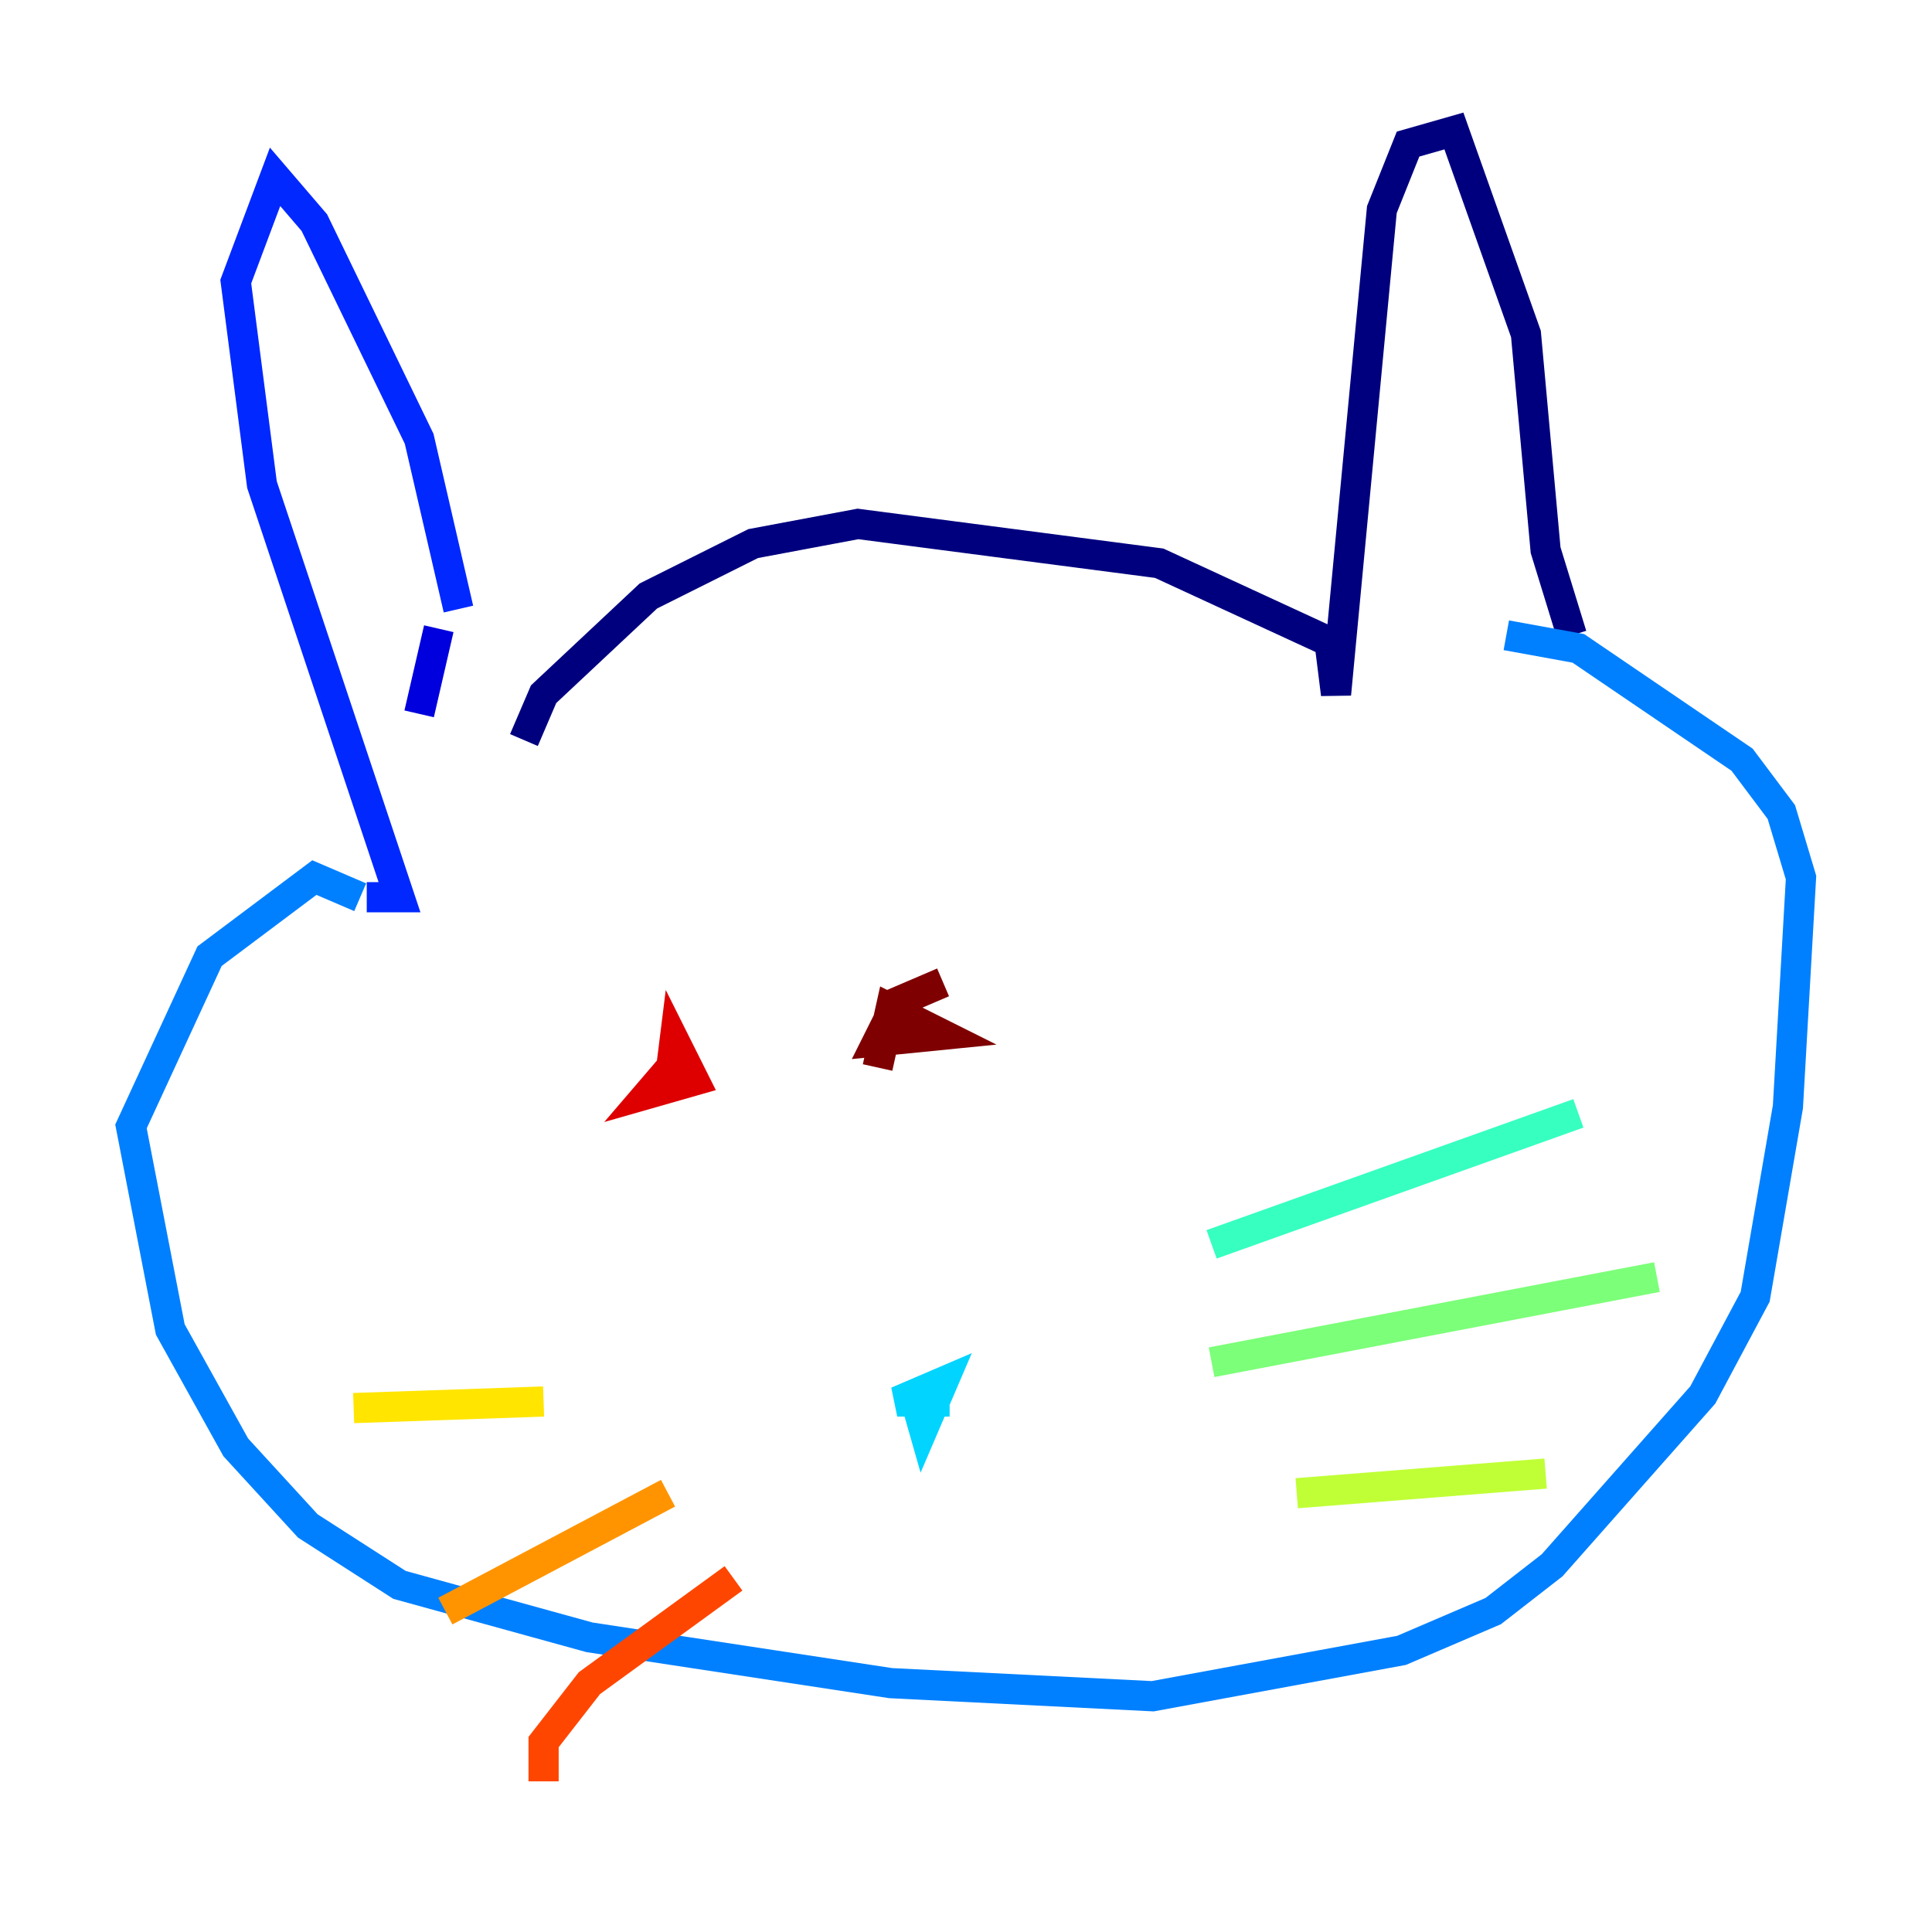 <?xml version="1.0" encoding="utf-8" ?>
<svg baseProfile="tiny" height="128" version="1.2" viewBox="0,0,128,128" width="128" xmlns="http://www.w3.org/2000/svg" xmlns:ev="http://www.w3.org/2001/xml-events" xmlns:xlink="http://www.w3.org/1999/xlink"><defs /><polyline fill="none" points="34.712,49.031 36.014,45.993 42.956,39.485 49.898,36.014 56.841,34.712 76.8,37.315 88.081,42.522 88.515,45.993 91.552,13.885 93.288,9.546 96.325,8.678 101.098,22.129 102.4,36.447 104.136,42.088" stroke="#00007f" stroke-width="2" /><polyline fill="none" points="27.77,47.295 29.071,41.654" stroke="#0000de" stroke-width="2" /><polyline fill="none" points="30.373,40.352 27.77,29.071 20.827,14.752 18.224,11.715 15.62,18.658 17.356,32.108 26.468,59.444 24.298,59.444" stroke="#0028ff" stroke-width="2" /><polyline fill="none" points="23.864,59.444 20.827,58.142 13.885,63.349 8.678,74.63 11.281,88.081 15.62,95.891 20.393,101.098 26.468,105.003 39.051,108.475 59.01,111.512 76.366,112.38 92.854,109.342 98.929,106.739 102.834,103.702 112.814,92.42 116.285,85.912 118.454,73.329 119.322,58.142 118.02,53.803 115.417,50.332 104.57,42.956 99.797,42.088" stroke="#0080ff" stroke-width="2" /><polyline fill="none" points="60.312,91.552 61.18,94.59 62.481,91.552 59.444,92.854 62.915,92.854" stroke="#00d4ff" stroke-width="2" /><polyline fill="none" points="80.271,82.441 104.57,73.763" stroke="#36ffc0" stroke-width="2" /><polyline fill="none" points="80.271,90.251 109.776,84.61" stroke="#7cff79" stroke-width="2" /><polyline fill="none" points="85.912,98.929 102.4,97.627" stroke="#c0ff36" stroke-width="2" /><polyline fill="none" points="36.014,92.854 23.43,93.288" stroke="#ffe500" stroke-width="2" /><polyline fill="none" points="44.258,98.929 29.505,106.739" stroke="#ff9400" stroke-width="2" /><polyline fill="none" points="48.597,104.57 39.051,111.512 36.014,115.417 36.014,118.02" stroke="#ff4600" stroke-width="2" /><polyline fill="none" points="45.559,69.424 42.956,72.461 45.993,71.593 44.691,68.99 44.258,72.461" stroke="#de0000" stroke-width="2" /><polyline fill="none" points="62.481,65.085 59.444,66.386 58.142,68.99 62.481,68.556 59.01,66.82 58.142,70.725" stroke="#7f0000" stroke-width="2" /></svg>